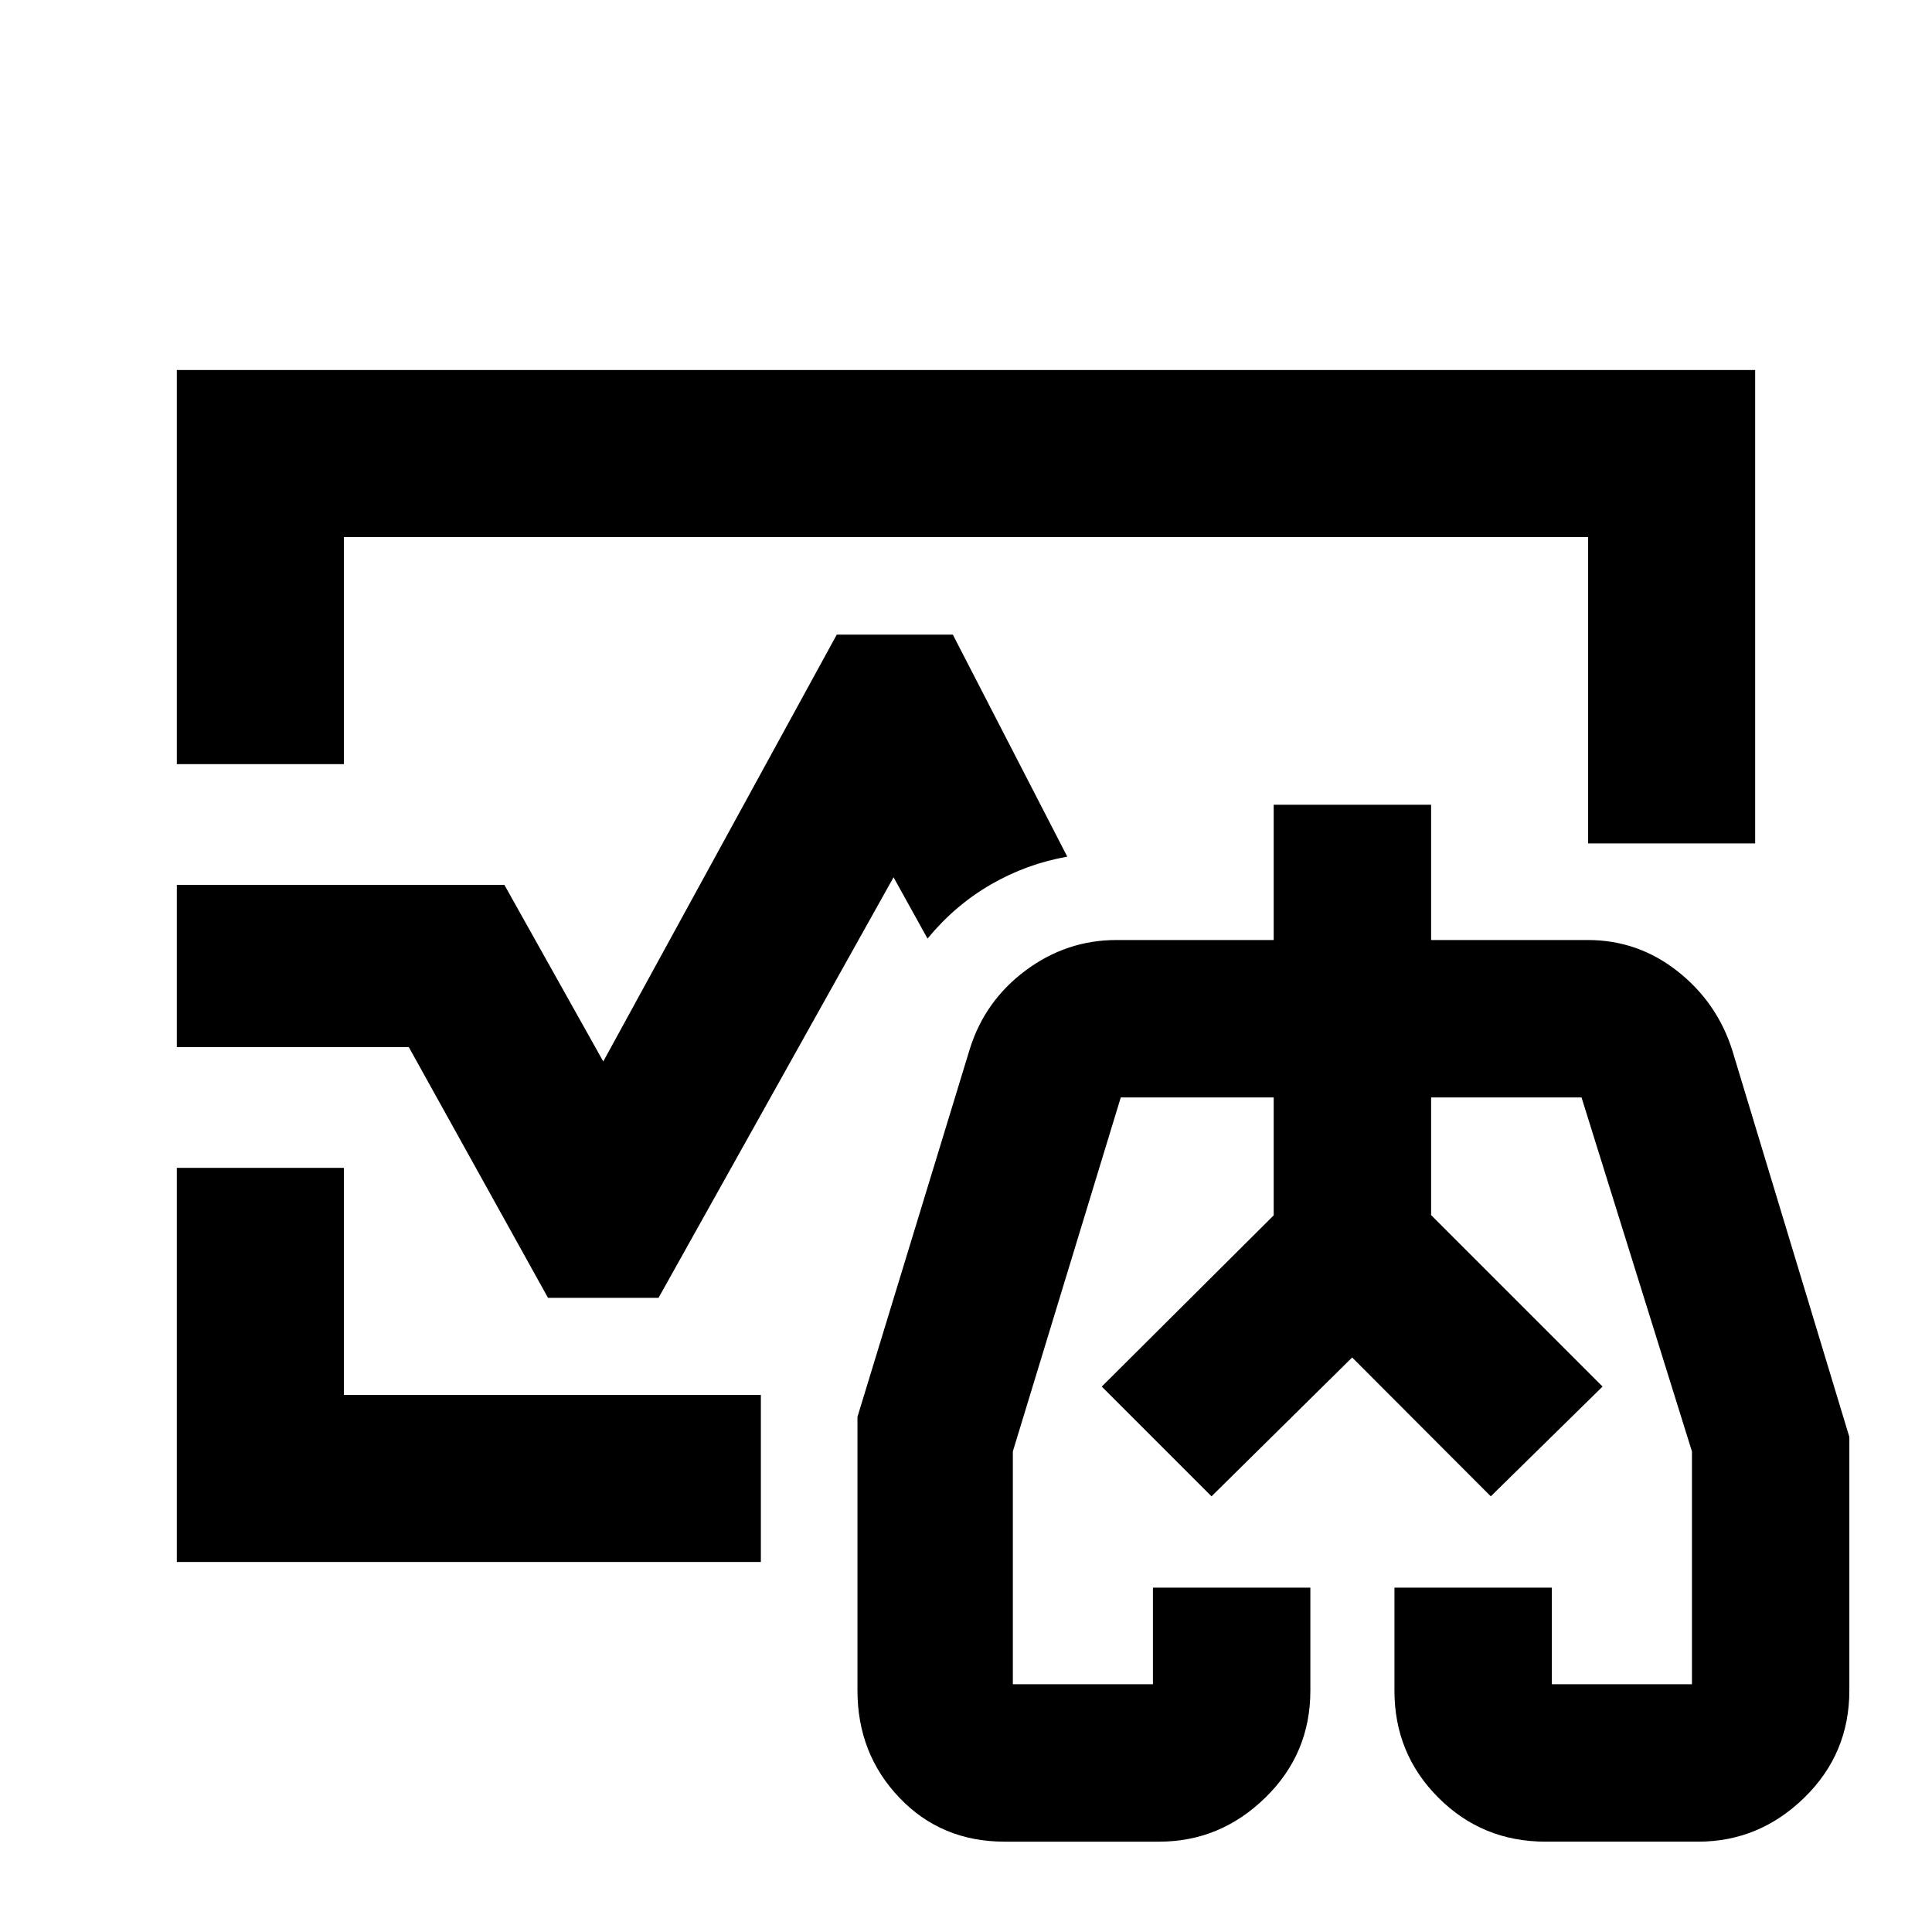 <svg xmlns="http://www.w3.org/2000/svg" height="20" viewBox="0 -960 960 960" width="20"><path d="m547.46-271.02 85.43-85.08v-58.6 58.6l-85.43 85.08Zm248.84 0-85.19-85.08v-58.6 58.6l85.19 85.08ZM480-480ZM87.87-580.3v-195.83h784.26v235.22h-83v-152.22H170.87v112.83h-83Zm0 396.43V-379.7h83v112.83h207.2v83H87.87Zm411.3 138.98q-31.43 0-52.27-21.84-20.83-21.84-20.83-53.27v-135.98l55.82-182.78q7.48-23.96 27.79-39.06 20.31-15.09 45.08-15.09h78.13v-67.22h78.22v67.22H789q24.91 0 44.65 15.59 19.74 15.6 27.22 39.56l58.06 191.78V-120q0 31.43-22.4 53.27-22.41 21.84-52.7 21.84H768q-31.43 0-53.27-21.84-21.84-21.84-21.84-53.17v-51.21h78.22v48h69.61v-115.67L785.85-414.7h-74.74v58.48l85.19 85.2-55.54 54.54-68.88-69-69.88 69-54.54-54.54 85.43-85.08v-58.6h-75.98l-53.63 175.9v115.69h69.61v-48h78.22v51.21q0 31.33-22.41 53.17-22.4 21.84-52.7 21.84h-76.83ZM672-268.78ZM87.87-439.7v-80.6h162.76l49.13 87.73 116.02-212.08h57.68l56.87 110.32q-20.08 3.51-37.91 13.79t-31.55 26.91L444-524.09 327.22-315.11H272.3L203.13-439.7H87.87Z"/></svg>
